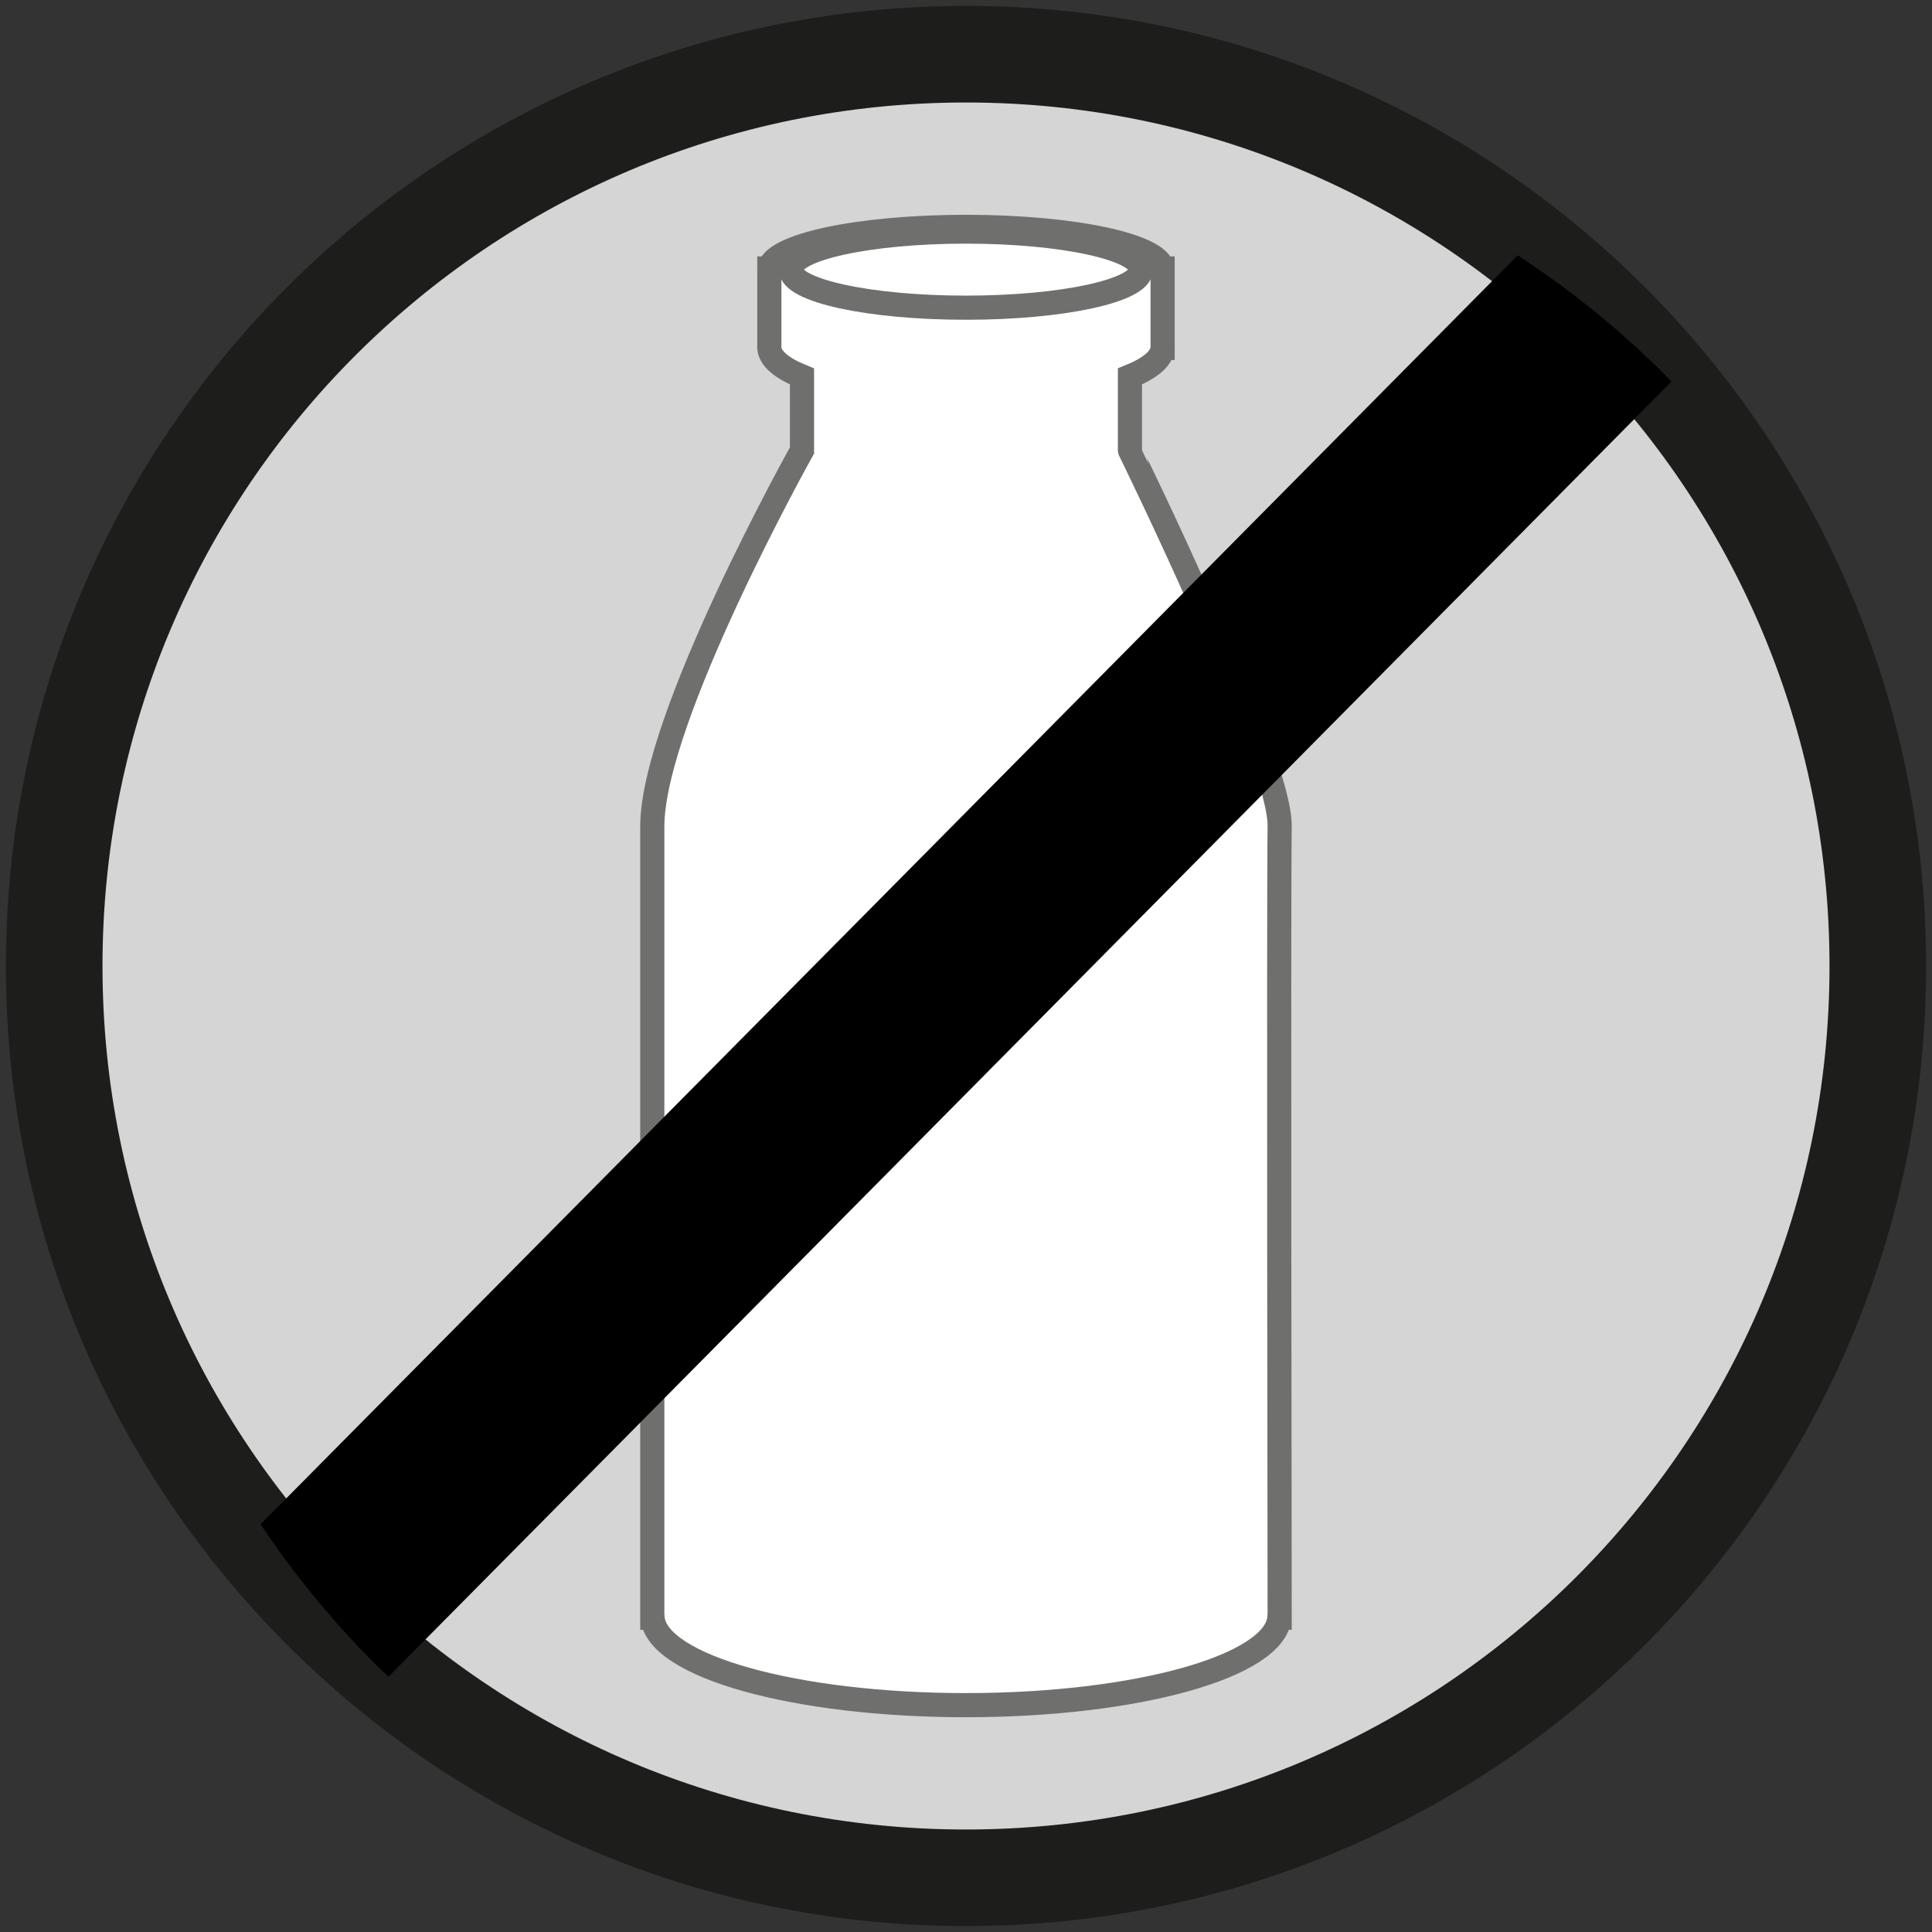 <?xml version="1.0" encoding="utf-8"?>
<!-- Generator: Adobe Illustrator 16.0.0, SVG Export Plug-In . SVG Version: 6.00 Build 0)  -->
<!DOCTYPE svg PUBLIC "-//W3C//DTD SVG 1.1//EN" "http://www.w3.org/Graphics/SVG/1.1/DTD/svg11.dtd">
<svg version="1.1" id="Ebene_1" xmlns="http://www.w3.org/2000/svg" xmlns:xlink="http://www.w3.org/1999/xlink" x="0px" y="0px"
	 width="80px" height="80px" viewBox="0 0 80 80" enable-background="new 0 0 80 80" xml:space="preserve">
<rect x="0" y="0" width="80" height="80" fill="#333333" stroke="none"/>
<path fill="#D5D5D6" stroke="#1D1D1B" stroke-width="4" stroke-miterlimit="10" d="M66.697,13.303
	C59.865,6.47,50.426,2.244,39.998,2.244C19.148,2.244,2.244,19.148,2.244,40c0,10.426,4.227,19.863,11.059,26.695
	c6.832,6.834,16.271,11.061,26.695,11.061c20.854,0,37.758-16.904,37.758-37.756C77.756,29.574,73.529,20.135,66.697,13.303z"/>
<g>
	<path fill="#FFFFFF" stroke="#6F6F6E" stroke-miterlimit="10" d="M52.988,34.22c-0.045,2.851,0,32.766,0,32.766h-0.012
		c-0.168,2.008-5.912,3.621-12.977,3.621c-7.066,0-12.809-1.613-12.979-3.621h-0.01c0,0,0-28.284,0-32.766
		c0-4.48,6.199-15.568,6.199-15.568v-3.063c-0.834-0.339-1.326-0.743-1.352-1.18l0,0v-0.003c-0.002-0.011-0.006-0.021-0.006-0.031
		s0.004-0.021,0.006-0.031V11.19c-0.002-0.009-0.006-0.017-0.006-0.025c0-0.008,0.004-0.016,0.006-0.024v-0.024h0.006
		C31.986,10.16,35.576,9.394,40,9.394c4.422,0,8.014,0.767,8.135,1.723h0.006v0.026c0,0.008,0.006,0.015,0.006,0.022
		c0,0.009-0.006,0.016-0.006,0.023v3.157c0,0.01,0.006,0.019,0.006,0.028s-0.006,0.019-0.006,0.028v0.006h-0.002
		c-0.023,0.436-0.516,0.841-1.35,1.18v3.063C46.789,18.651,53.033,31.369,52.988,34.22z"/>
	<ellipse fill="#FFFFFF" stroke="#6F6F6E" stroke-miterlimit="10" cx="39.999" cy="11.165" rx="7.247" ry="1.576"/>
</g>
<path d="M68.908,15.486c-1.842-1.84-3.877-3.484-6.064-4.914L10.791,63.117c1.385,2.074,2.965,4.006,4.723,5.763
	c0.188,0.187,0.383,0.364,0.574,0.548l53.121-53.625C69.107,15.699,69.01,15.59,68.908,15.486z"/>
</svg>
